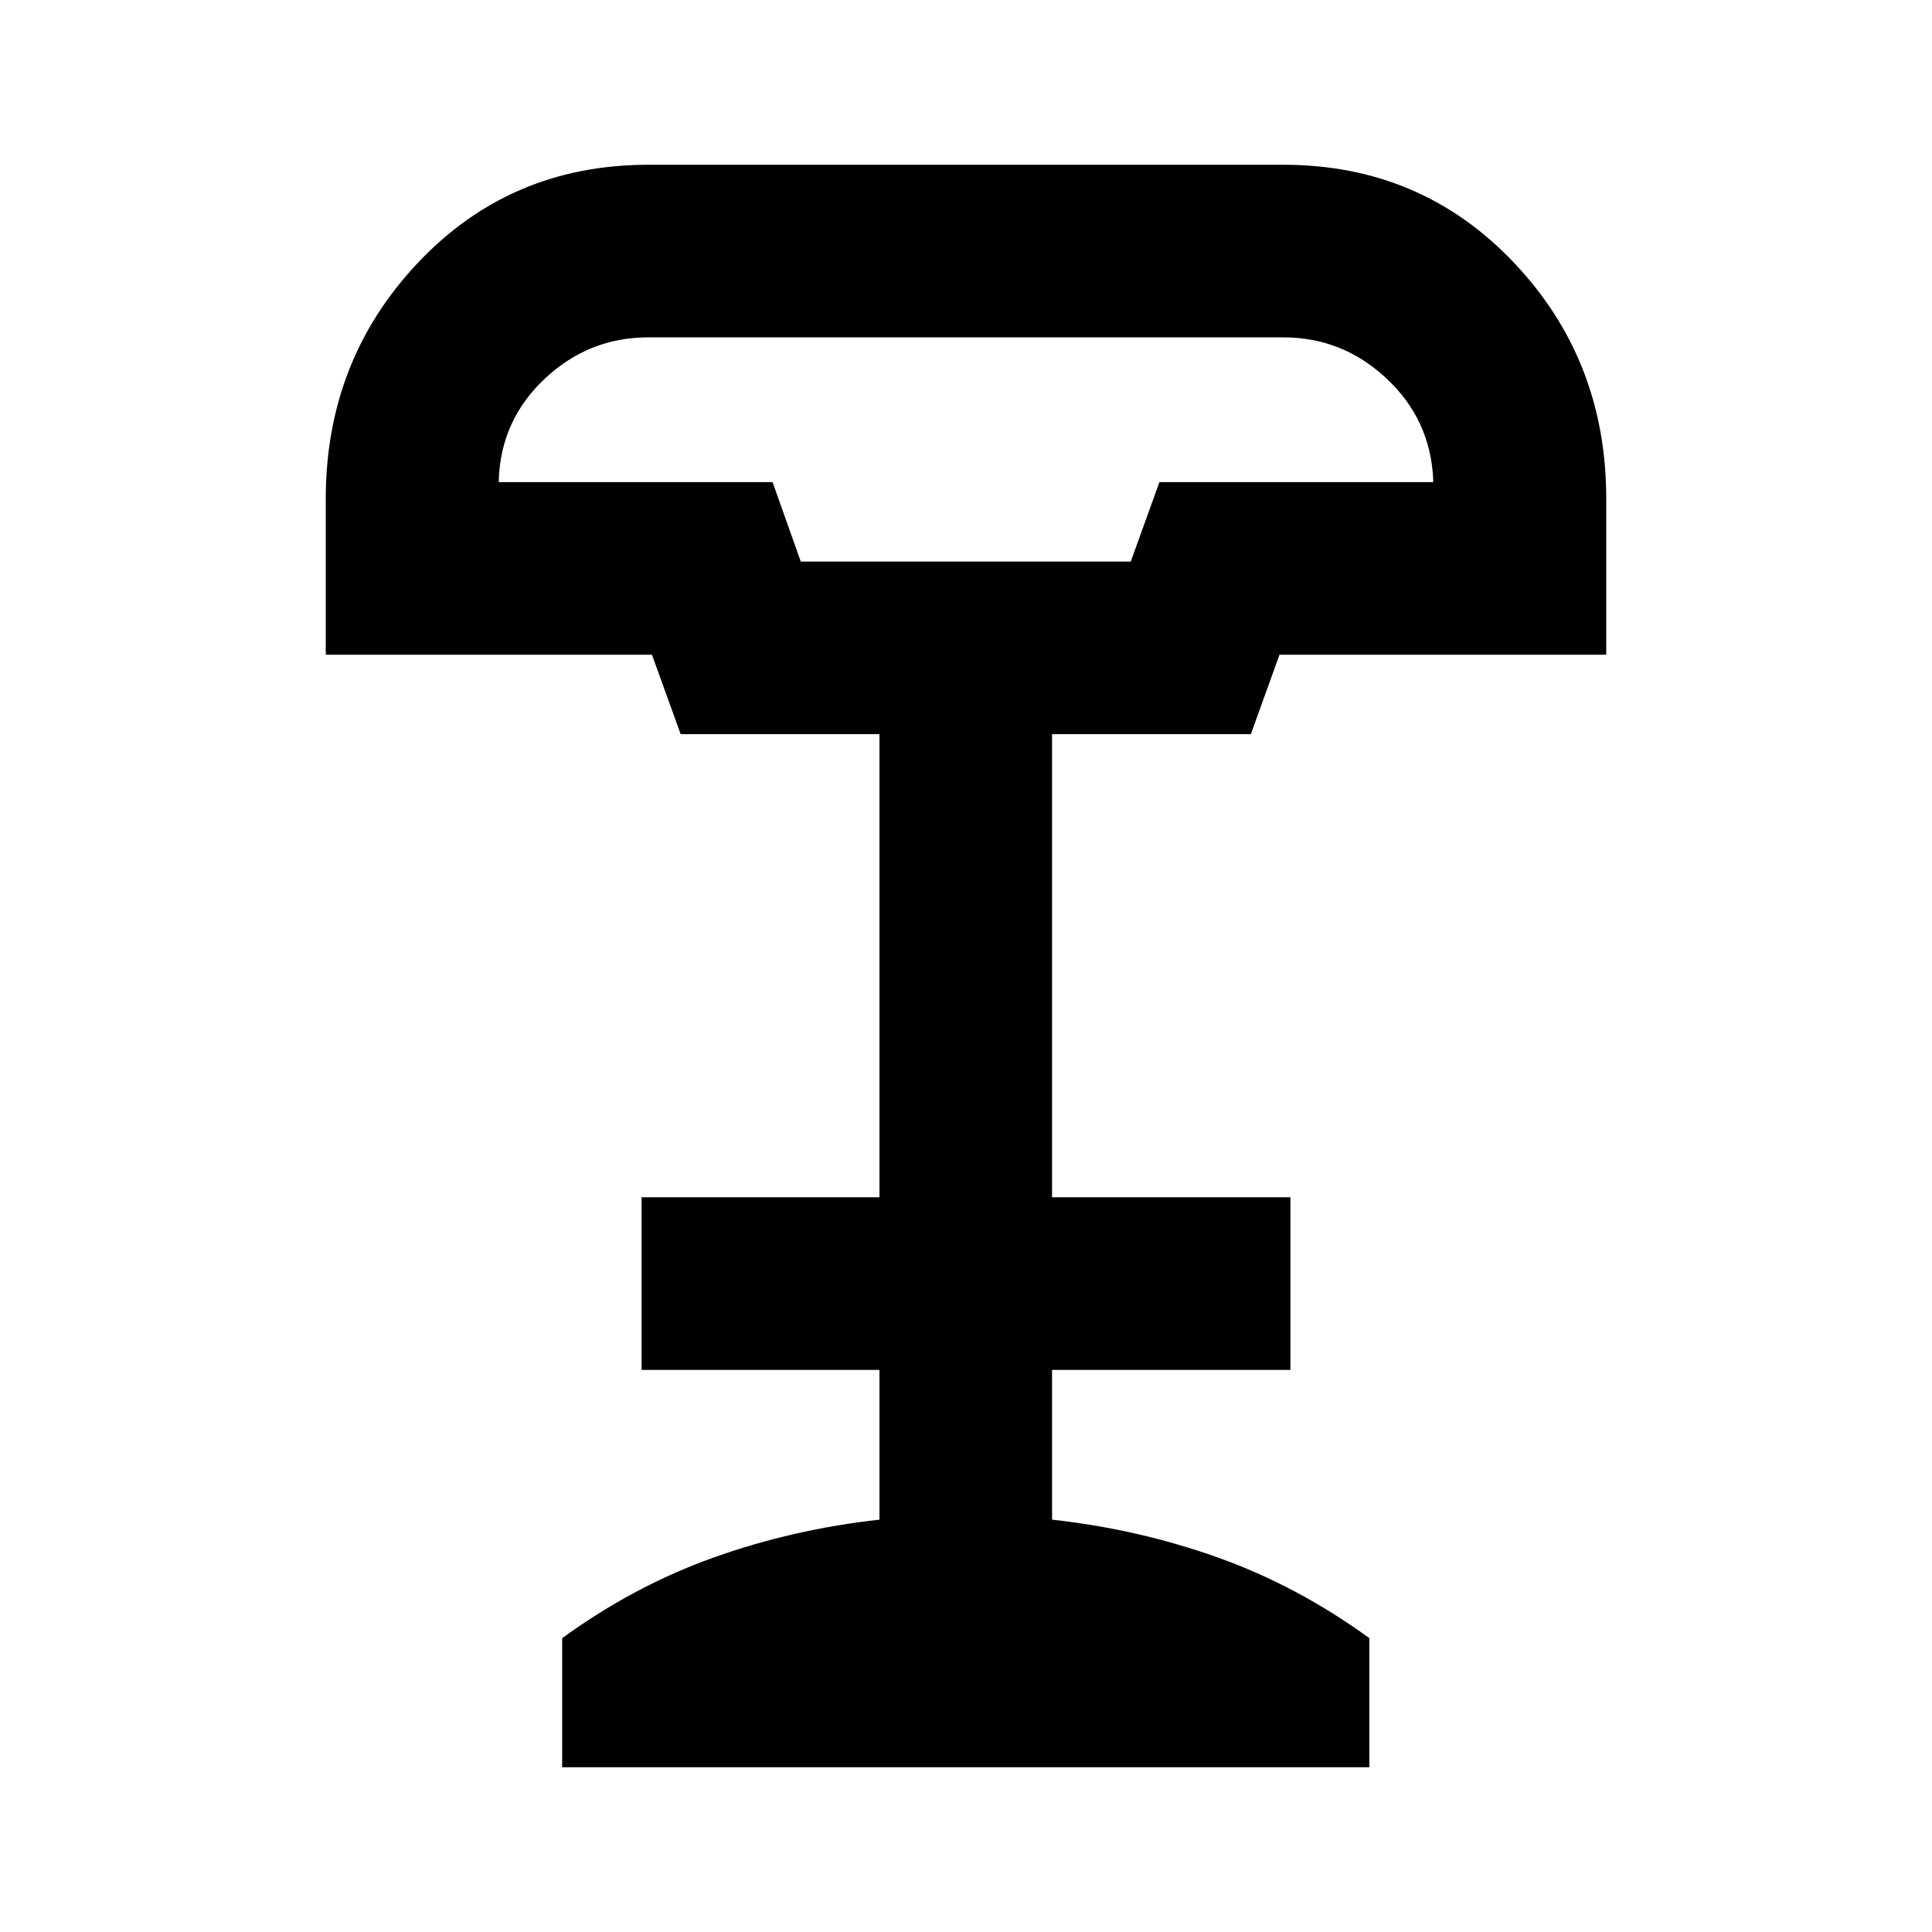 <svg xmlns="http://www.w3.org/2000/svg" height="24" viewBox="0 -960 960 960" width="24"><path d="M397.9-680.96h163.97l14.24-39.47h136.04v-1.5q-1.43-29.68-23.26-50.06-21.82-20.38-51.22-20.38H322.09q-29.39 0-51.22 20.38t-23.02 50.06v1.5h136.04l14.01 39.47ZM279.33-81.87V-146q35.71-25.96 75.2-40.05 39.49-14.1 82.47-18.84v-74.41H318.8v-85.77H437V-595.2h-98.78l-14.27-39.47H161.87v-77.4q0-69 45.95-117.53t114.27-48.53h315.58q68.32 0 114.39 48.43 46.07 48.43 46.07 117.53v77.5H635.78l-14.24 39.47h-98.78v230.13H641.2v85.77H522.76v74.41q42.98 4.74 82.47 18.84 39.49 14.09 75.2 40.05v64.13h-401.1Zm118.8-599.09h163.74-163.74Z"/></svg>